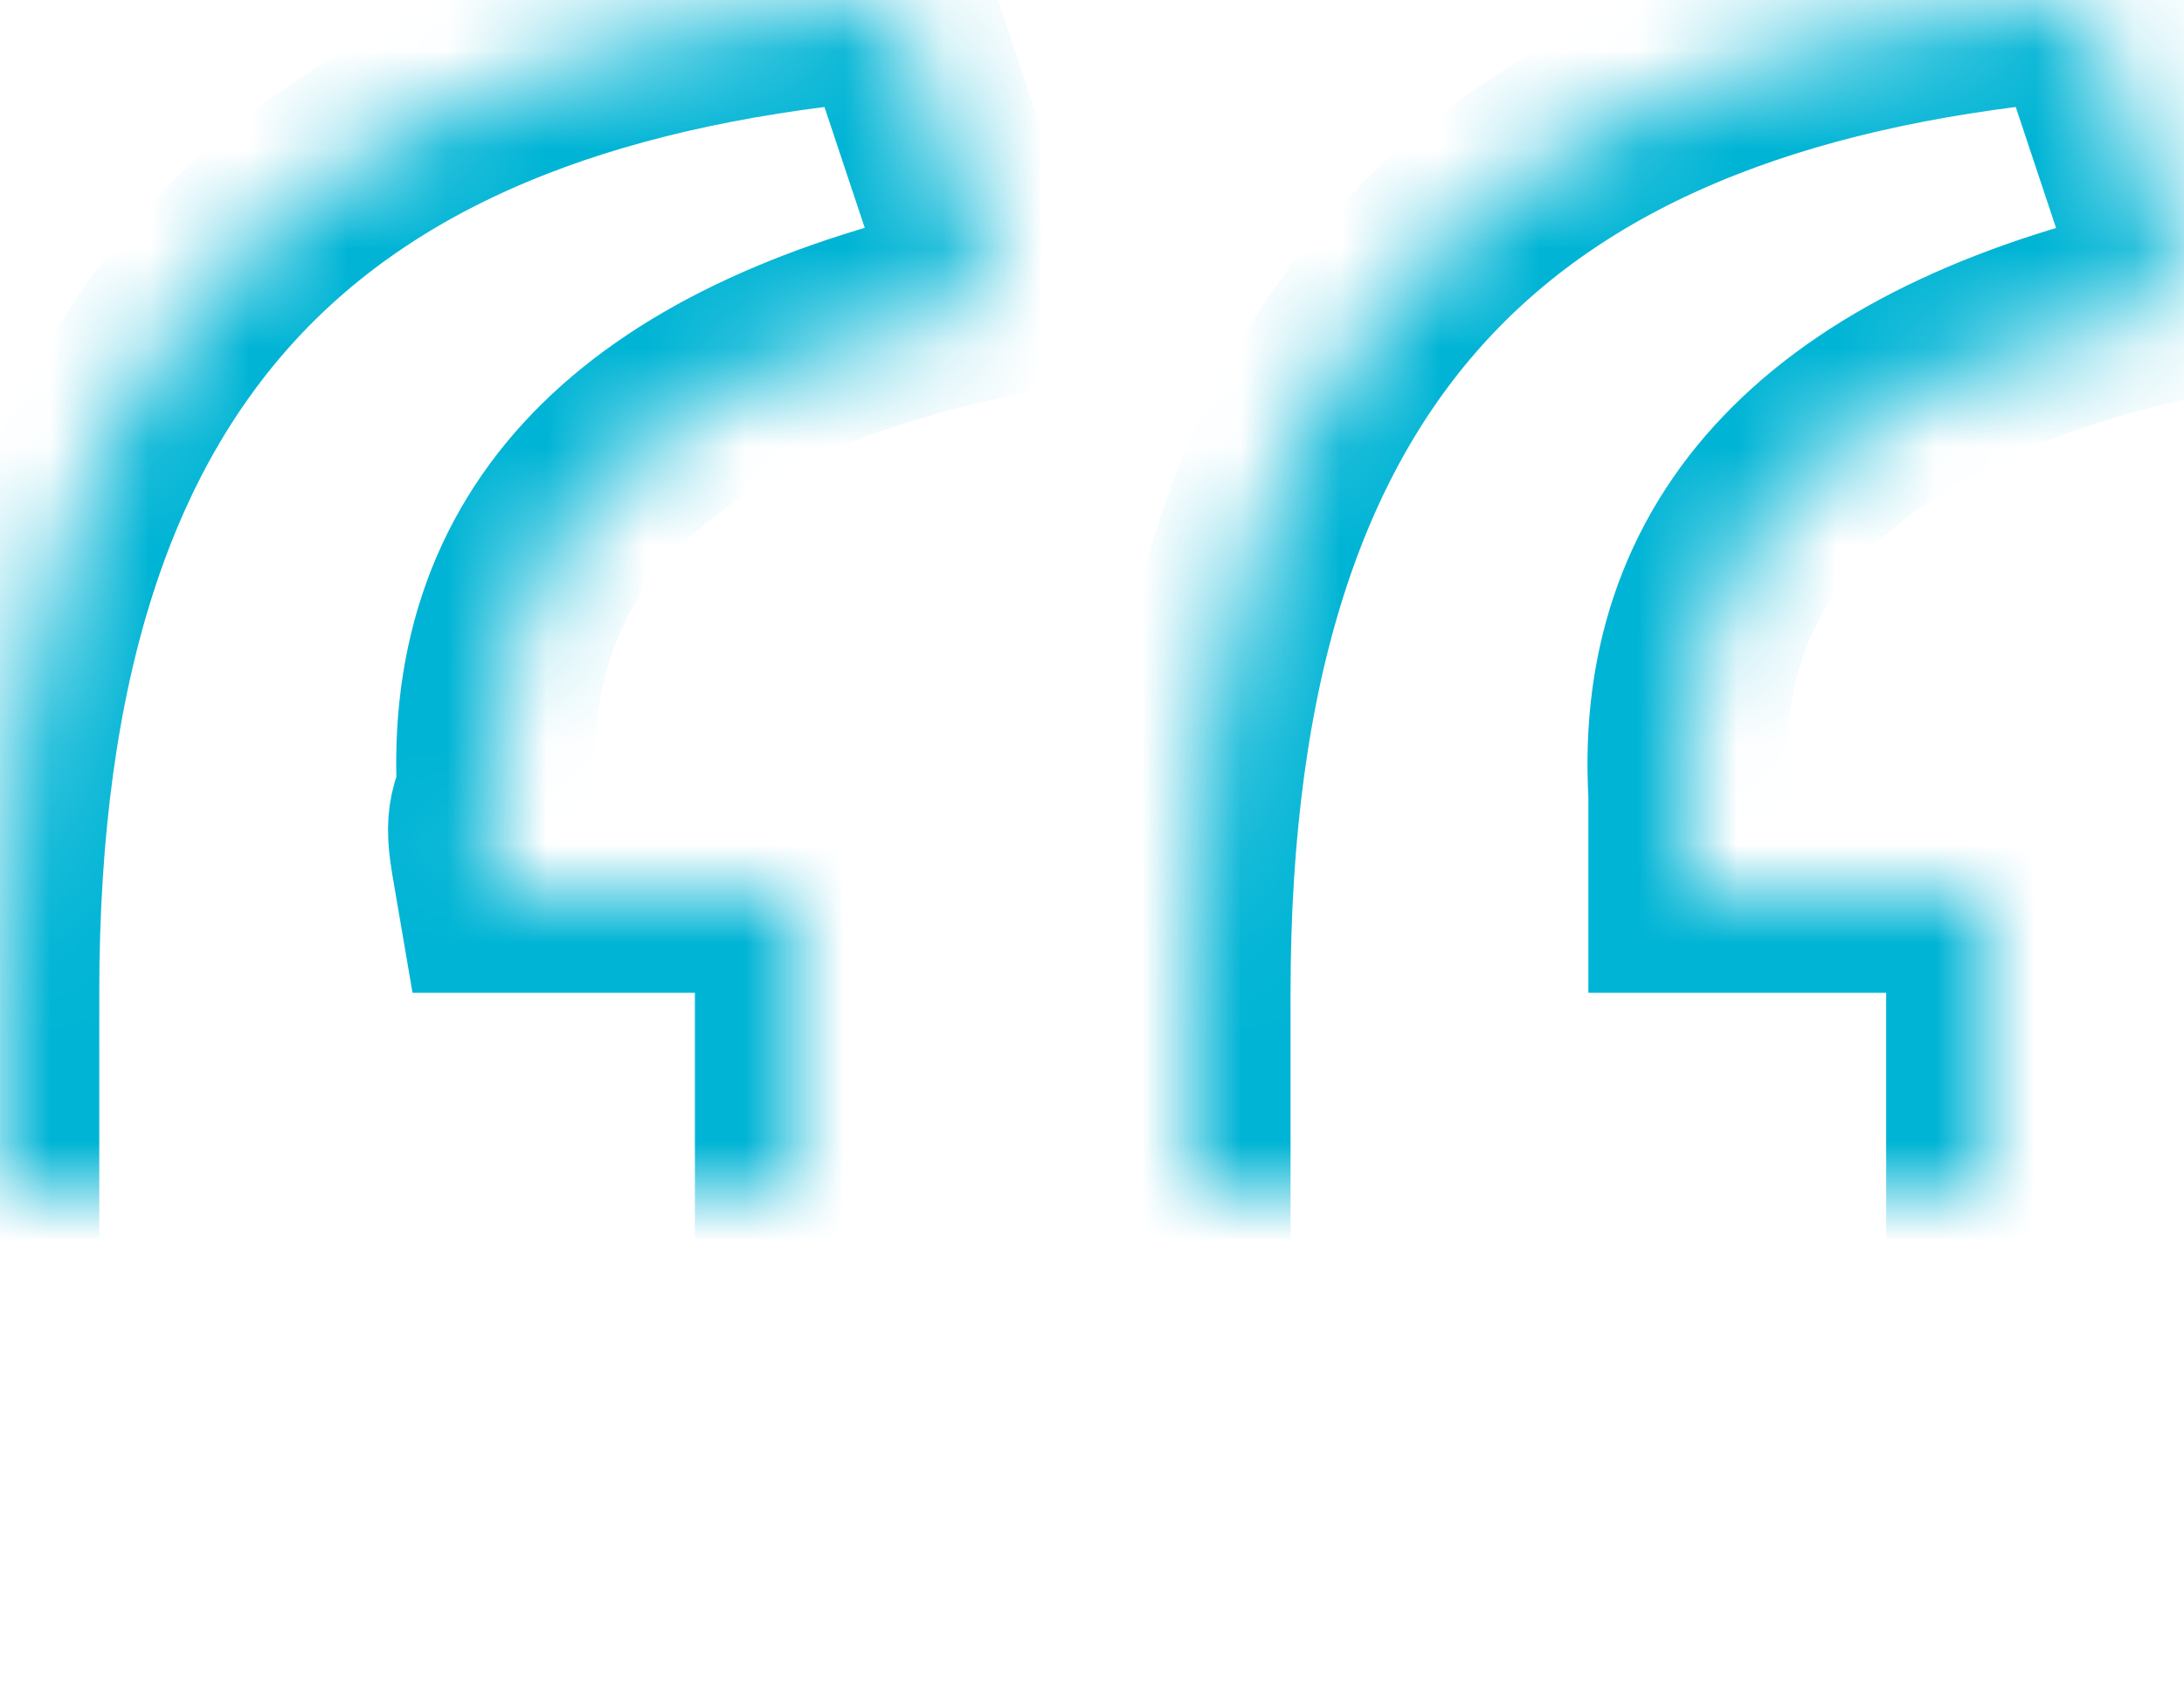 <?xml version="1.0" encoding="UTF-8" standalone="no"?>
<svg width="22px" height="17px" viewBox="0 0 22 17" version="1.1" xmlns="http://www.w3.org/2000/svg" xmlns:xlink="http://www.w3.org/1999/xlink">
    <!-- Generator: Sketch 3.7 (28169) - http://www.bohemiancoding.com/sketch -->
    <title>“</title>
    <desc>Created with Sketch.</desc>
    <defs>
        <path d="M12,22 L20,22 L20,14 L17,14 L17,13 C16.85,10.406 18.587,8.724 22,8 L21,5 C15.174,5.481 12,8.304 12,15 L12,22 Z M0,22 L8,22 L8,14 L5,14 C4.91,13.47 4.85,13.29 5,13 C4.85,10.346 6.587,8.724 10,8 L9,5 C3.174,5.481 0,8.304 0,15 L0,22 Z" id="path-1"></path>
        <mask id="mask-2" maskContentUnits="userSpaceOnUse" maskUnits="objectBoundingBox" x="0" y="0" width="22" height="17" fill="white">
            <use xlink:href="#path-1"></use>
        </mask>
    </defs>
    <g id="Page-1" stroke="none" stroke-width="1" fill="none" fill-rule="evenodd">
        <g id="epay-web-pricing-1920" transform="translate(-1301, -214)" stroke="#00B4D5" stroke-width="2">
            <g id="Group-25" transform="translate(1301, 209)">
                <use id="“" mask="url(#mask-2)" xlink:href="#path-1"></use>
            </g>
        </g>
    </g>
</svg>